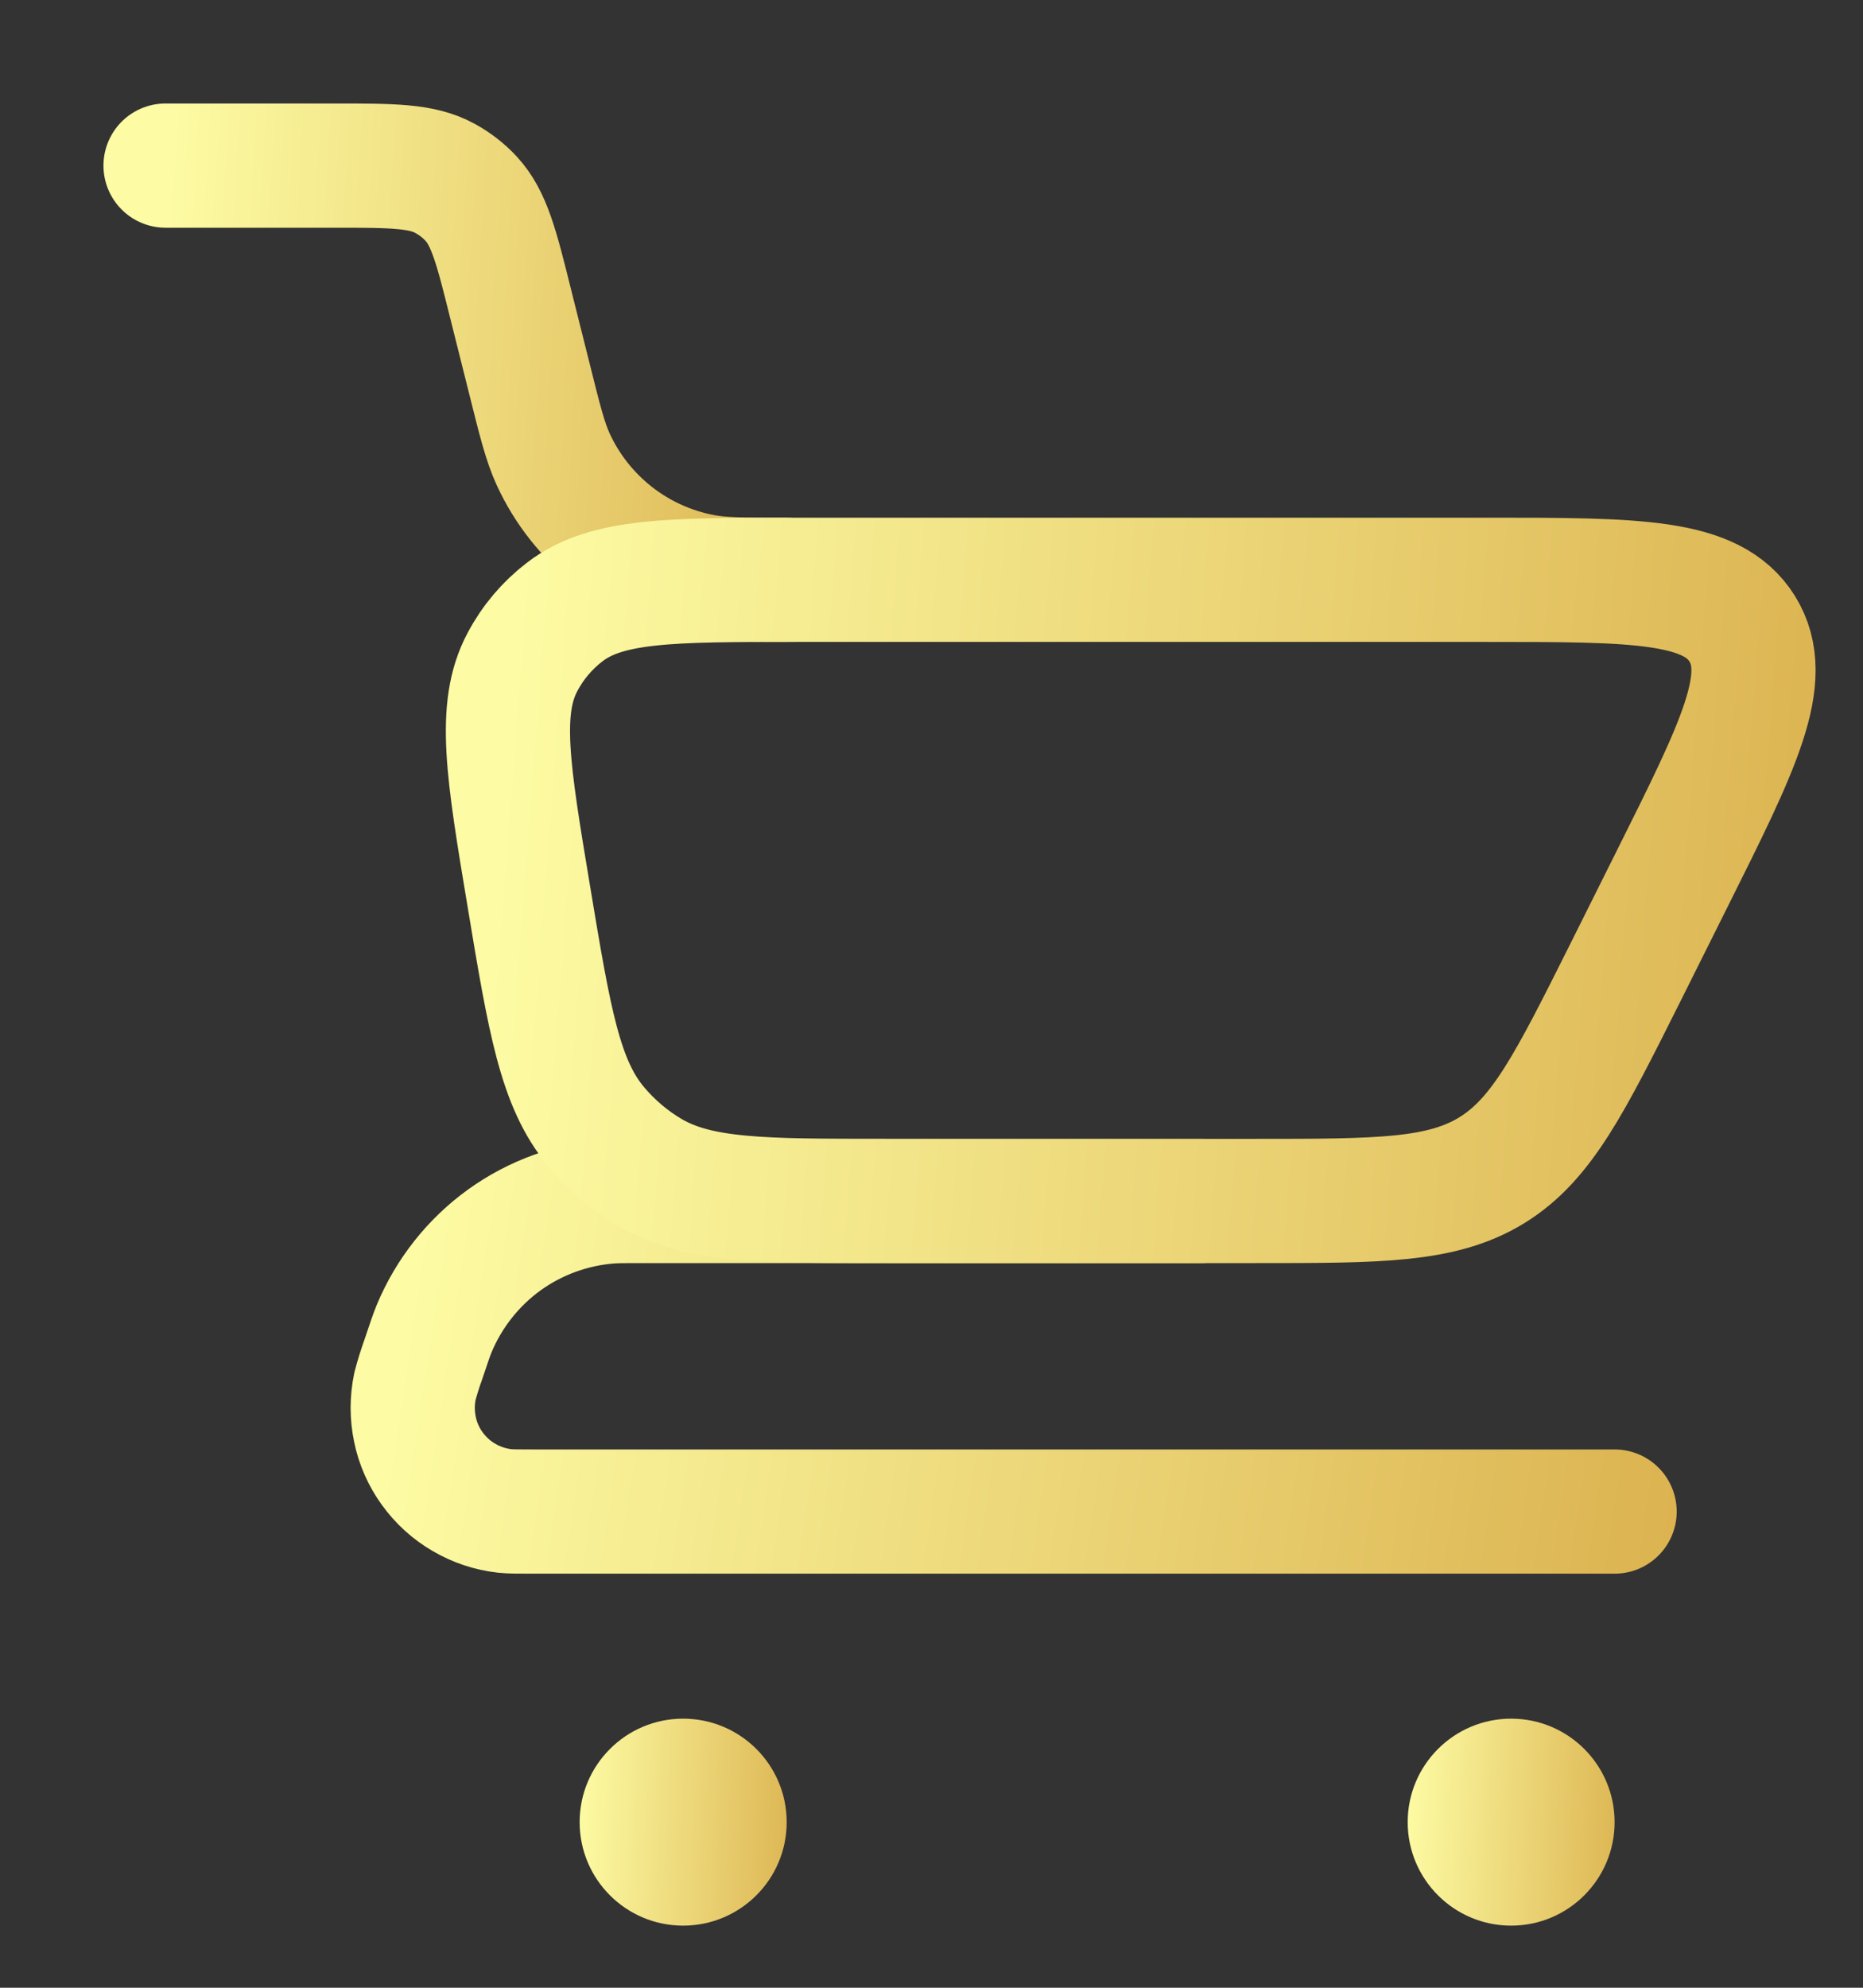 <svg width="15" height="16" viewBox="0 0 15 16" fill="none" xmlns="http://www.w3.org/2000/svg">
<rect x="0" y="0" width="15" height="16" fill="#333333" stroke="none"/>
<path d="M1.333 1.333H2.688C3.161 1.333 3.397 1.333 3.585 1.437C3.663 1.48 3.733 1.534 3.793 1.599C3.939 1.757 3.997 1.986 4.111 2.444L4.263 3.05C4.347 3.387 4.389 3.555 4.454 3.697C4.565 3.939 4.733 4.15 4.942 4.314C5.152 4.478 5.398 4.589 5.659 4.638C5.813 4.667 5.986 4.667 6.333 4.667" stroke="url(#paint0_linear_3105_19782)" stroke-linecap="round"/>
<path d="M13 12.167H4.292C4.171 12.167 4.11 12.167 4.064 12.162C3.948 12.149 3.836 12.112 3.736 12.053C3.635 11.995 3.548 11.915 3.48 11.821C3.412 11.727 3.364 11.619 3.341 11.505C3.317 11.391 3.317 11.273 3.341 11.159C3.36 11.086 3.383 11.013 3.409 10.941C3.452 10.813 3.473 10.749 3.497 10.691C3.616 10.407 3.811 10.161 4.06 9.981C4.31 9.801 4.605 9.694 4.912 9.671C4.974 9.667 5.042 9.667 5.176 9.667H9.667" stroke="url(#paint1_linear_3105_19782)" stroke-linecap="round" stroke-linejoin="round"/>
<path d="M10.107 9.667H7.145C6.132 9.667 5.625 9.667 5.234 9.438C5.07 9.341 4.923 9.216 4.8 9.069C4.509 8.721 4.425 8.221 4.259 7.222C4.09 6.209 4.006 5.703 4.207 5.328C4.29 5.171 4.406 5.034 4.547 4.926C4.884 4.667 5.397 4.667 6.424 4.667H11.97C13.179 4.667 13.783 4.667 14.028 5.062C14.272 5.458 14.001 5.998 13.461 7.079L13.089 7.824C12.64 8.721 12.416 9.169 12.014 9.418C11.61 9.667 11.109 9.667 10.107 9.667Z" stroke="url(#paint2_linear_3105_19782)" stroke-linecap="round"/>
<path d="M12.167 15.5C12.627 15.5 13 15.127 13 14.667C13 14.207 12.627 13.834 12.167 13.834C11.707 13.834 11.334 14.207 11.334 14.667C11.334 15.127 11.707 15.5 12.167 15.5Z" fill="url(#paint3_linear_3105_19782)"/>
<path d="M5.5 15.5C5.961 15.5 6.334 15.127 6.334 14.667C6.334 14.207 5.961 13.834 5.5 13.834C5.04 13.834 4.667 14.207 4.667 14.667C4.667 15.127 5.04 15.5 5.5 15.5Z" fill="url(#paint4_linear_3105_19782)"/>
<defs>
<linearGradient id="paint0_linear_3105_19782" x1="1.333" y1="1.333" x2="7.208" y2="1.671" gradientUnits="userSpaceOnUse">
<stop stop-color="#FDFCA4"/>
<stop offset="1" stop-color="#D9AD49"/>
</linearGradient>
<linearGradient id="paint1_linear_3105_19782" x1="3.323" y1="9.667" x2="14.485" y2="11.324" gradientUnits="userSpaceOnUse">
<stop stop-color="#FDFCA4"/>
<stop offset="1" stop-color="#D9AD49"/>
</linearGradient>
<linearGradient id="paint2_linear_3105_19782" x1="4.09" y1="4.667" x2="15.842" y2="5.571" gradientUnits="userSpaceOnUse">
<stop stop-color="#FDFCA4"/>
<stop offset="1" stop-color="#D9AD49"/>
</linearGradient>
<linearGradient id="paint3_linear_3105_19782" x1="11.334" y1="13.834" x2="13.295" y2="13.909" gradientUnits="userSpaceOnUse">
<stop stop-color="#FDFCA4"/>
<stop offset="1" stop-color="#D9AD49"/>
</linearGradient>
<linearGradient id="paint4_linear_3105_19782" x1="4.667" y1="13.834" x2="6.629" y2="13.909" gradientUnits="userSpaceOnUse">
<stop stop-color="#FDFCA4"/>
<stop offset="1" stop-color="#D9AD49"/>
</linearGradient>
</defs>
</svg>
